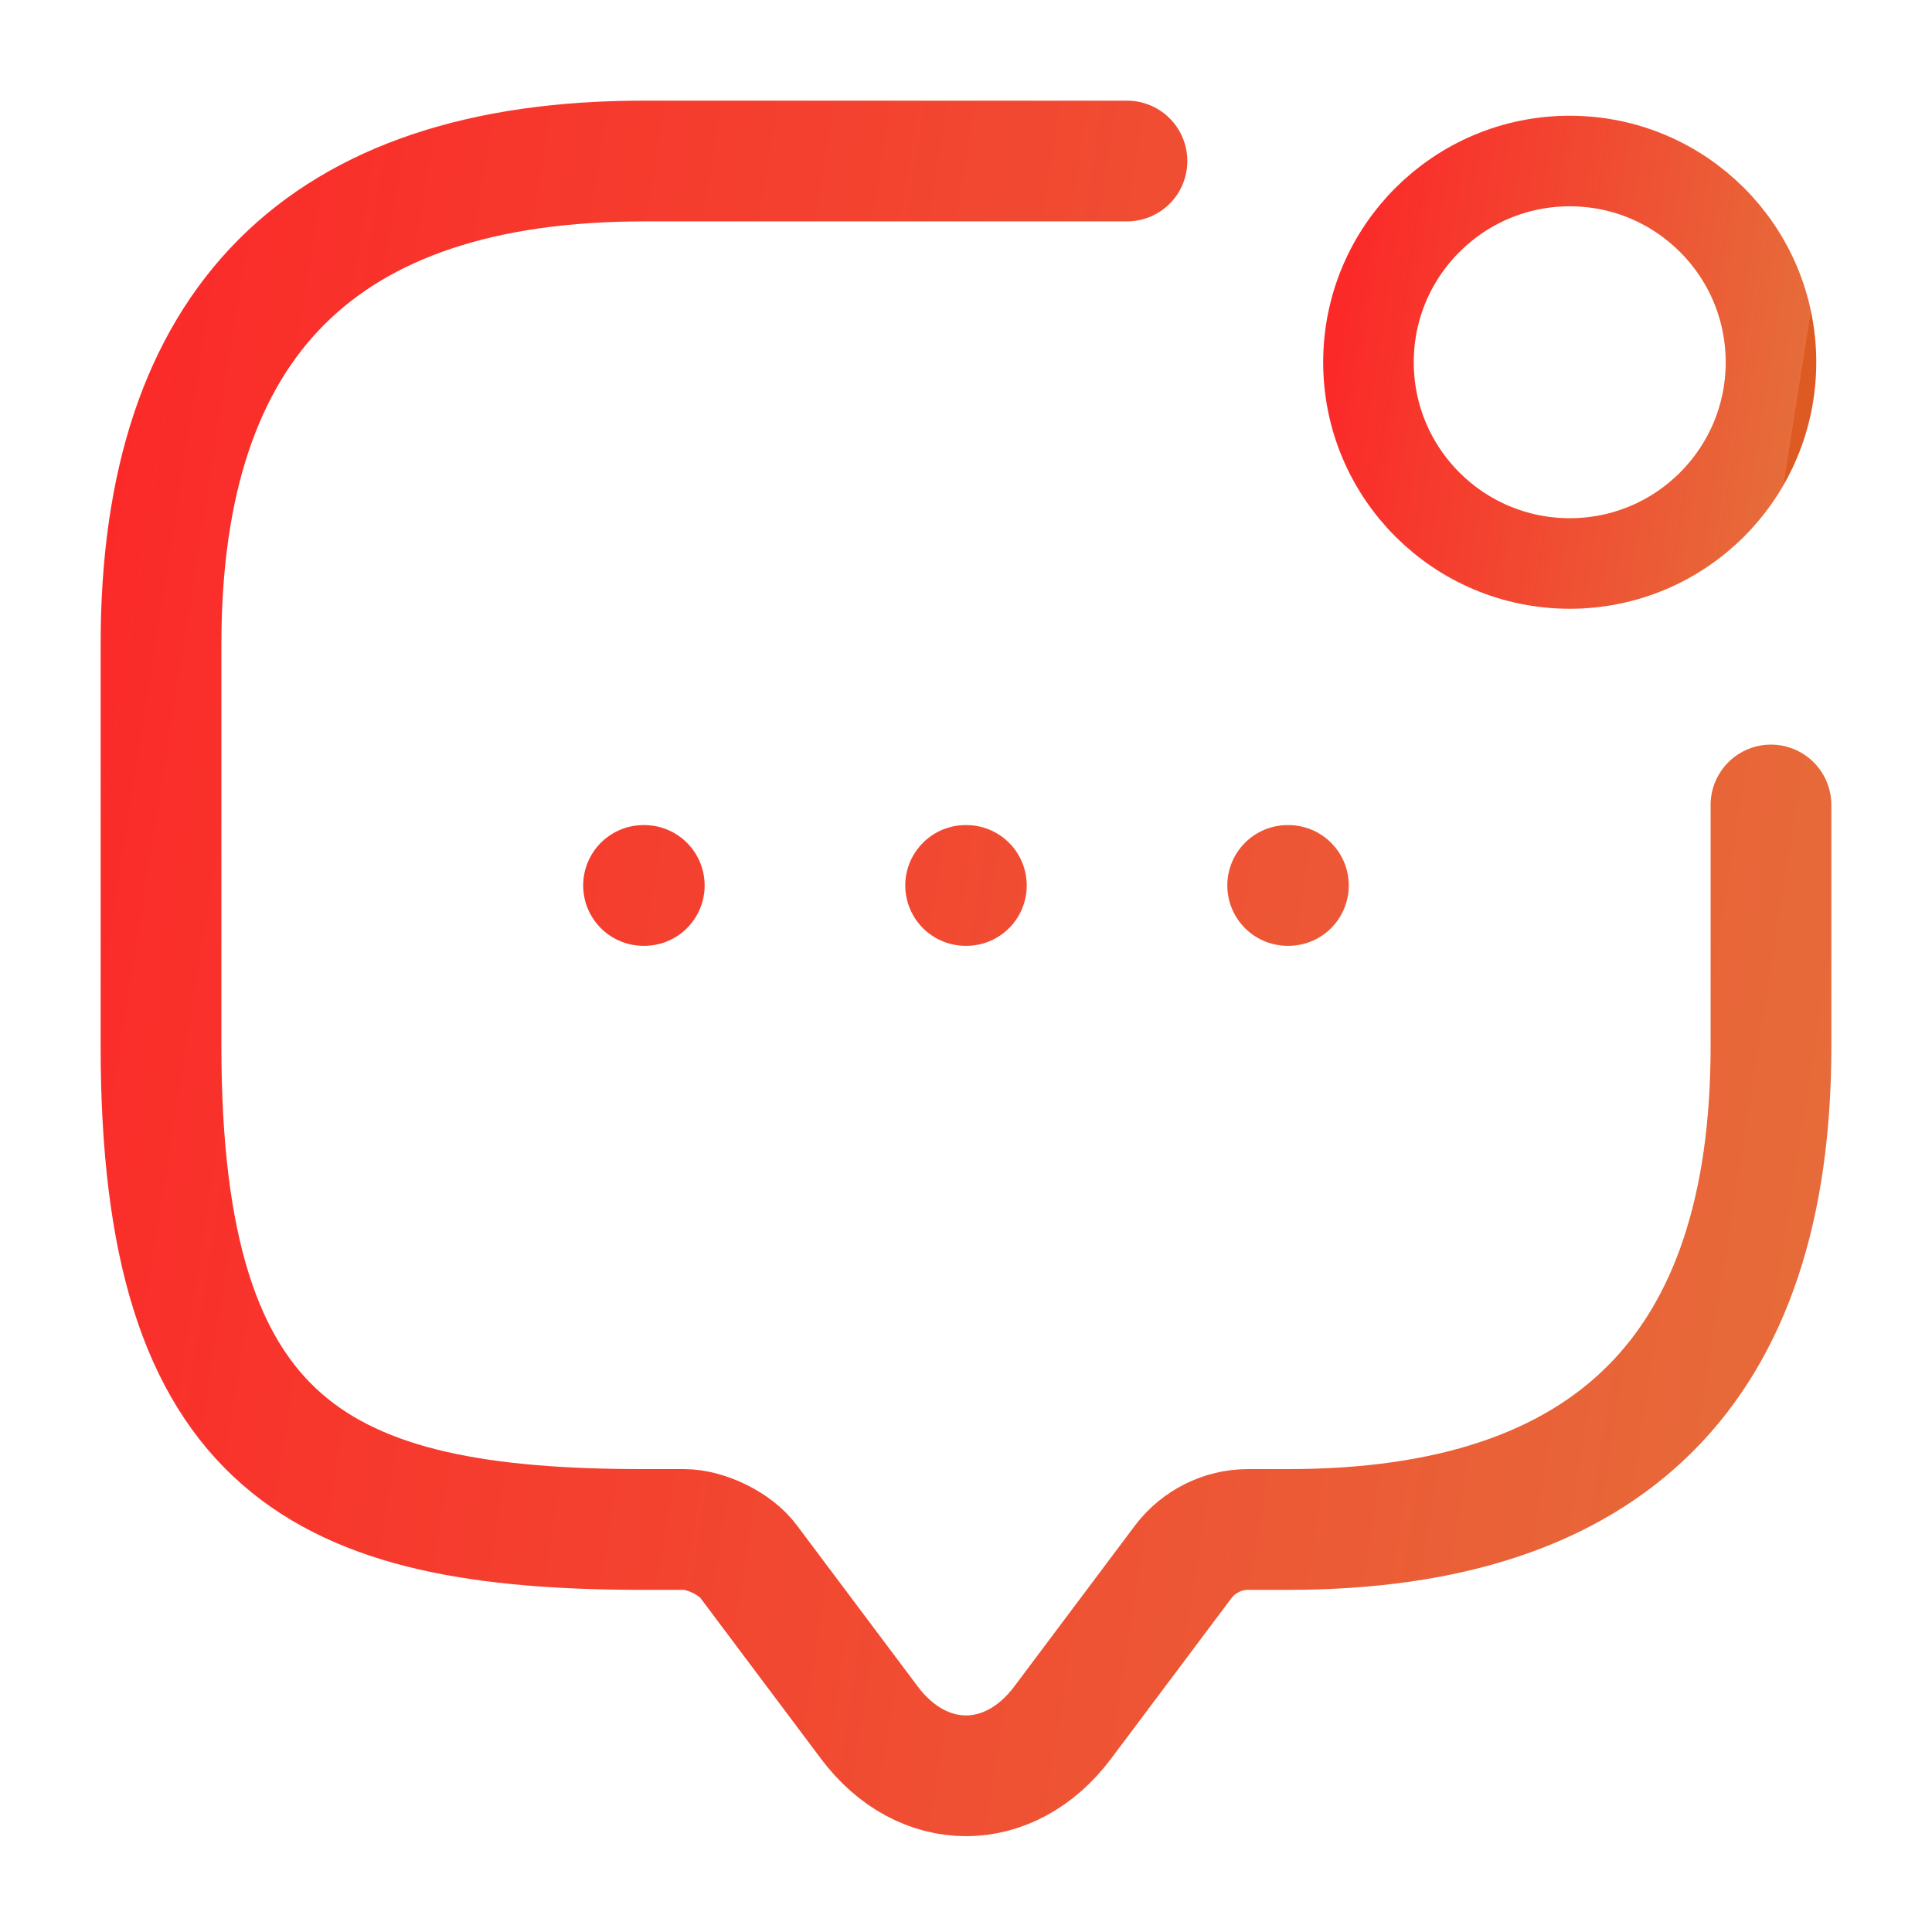 <svg width="32" height="32" viewBox="0 0 32 32" fill="none" xmlns="http://www.w3.org/2000/svg">
<path d="M26 9.333C27.841 9.333 29.333 7.841 29.333 6C29.333 4.159 27.841 2.667 26 2.667C24.159 2.667 22.666 4.159 22.666 6C22.666 7.841 24.159 9.333 26 9.333Z" stroke="url(#paint0_linear_2417_428)" stroke-width="1.5" stroke-linecap="round" stroke-linejoin="round"/>
<path d="M29.333 13.333V17.333C29.333 22.666 26.666 25.333 21.333 25.333H20.666C20.253 25.333 19.853 25.533 19.6 25.866L17.6 28.533C16.72 29.706 15.28 29.706 14.4 28.533L12.4 25.866C12.187 25.573 11.693 25.333 11.333 25.333H10.666C5.333 25.333 2.667 24 2.667 17.333V10.666C2.667 5.333 5.333 2.667 10.666 2.667H18.666M21.328 14.666H21.34M15.994 14.666H16.006M10.659 14.666H10.671" stroke="url(#paint1_linear_2417_428)" stroke-width="2" stroke-linecap="round" stroke-linejoin="round"/>
<defs>
<linearGradient id="paint0_linear_2417_428" x1="22.666" y1="2.667" x2="30.2" y2="3.858" gradientUnits="userSpaceOnUse">
<stop stop-color="#FB2A29"/>
<stop offset="1" stop-color="#E66C3A"/>
<stop offset="1" stop-color="#DE5A23"/>
</linearGradient>
<linearGradient id="paint1_linear_2417_428" x1="2.667" y1="2.667" x2="32.803" y2="7.421" gradientUnits="userSpaceOnUse">
<stop stop-color="#FB2A29"/>
<stop offset="1" stop-color="#E66C3A"/>
<stop offset="1" stop-color="#DE5A23"/>
</linearGradient>
</defs>
</svg>

